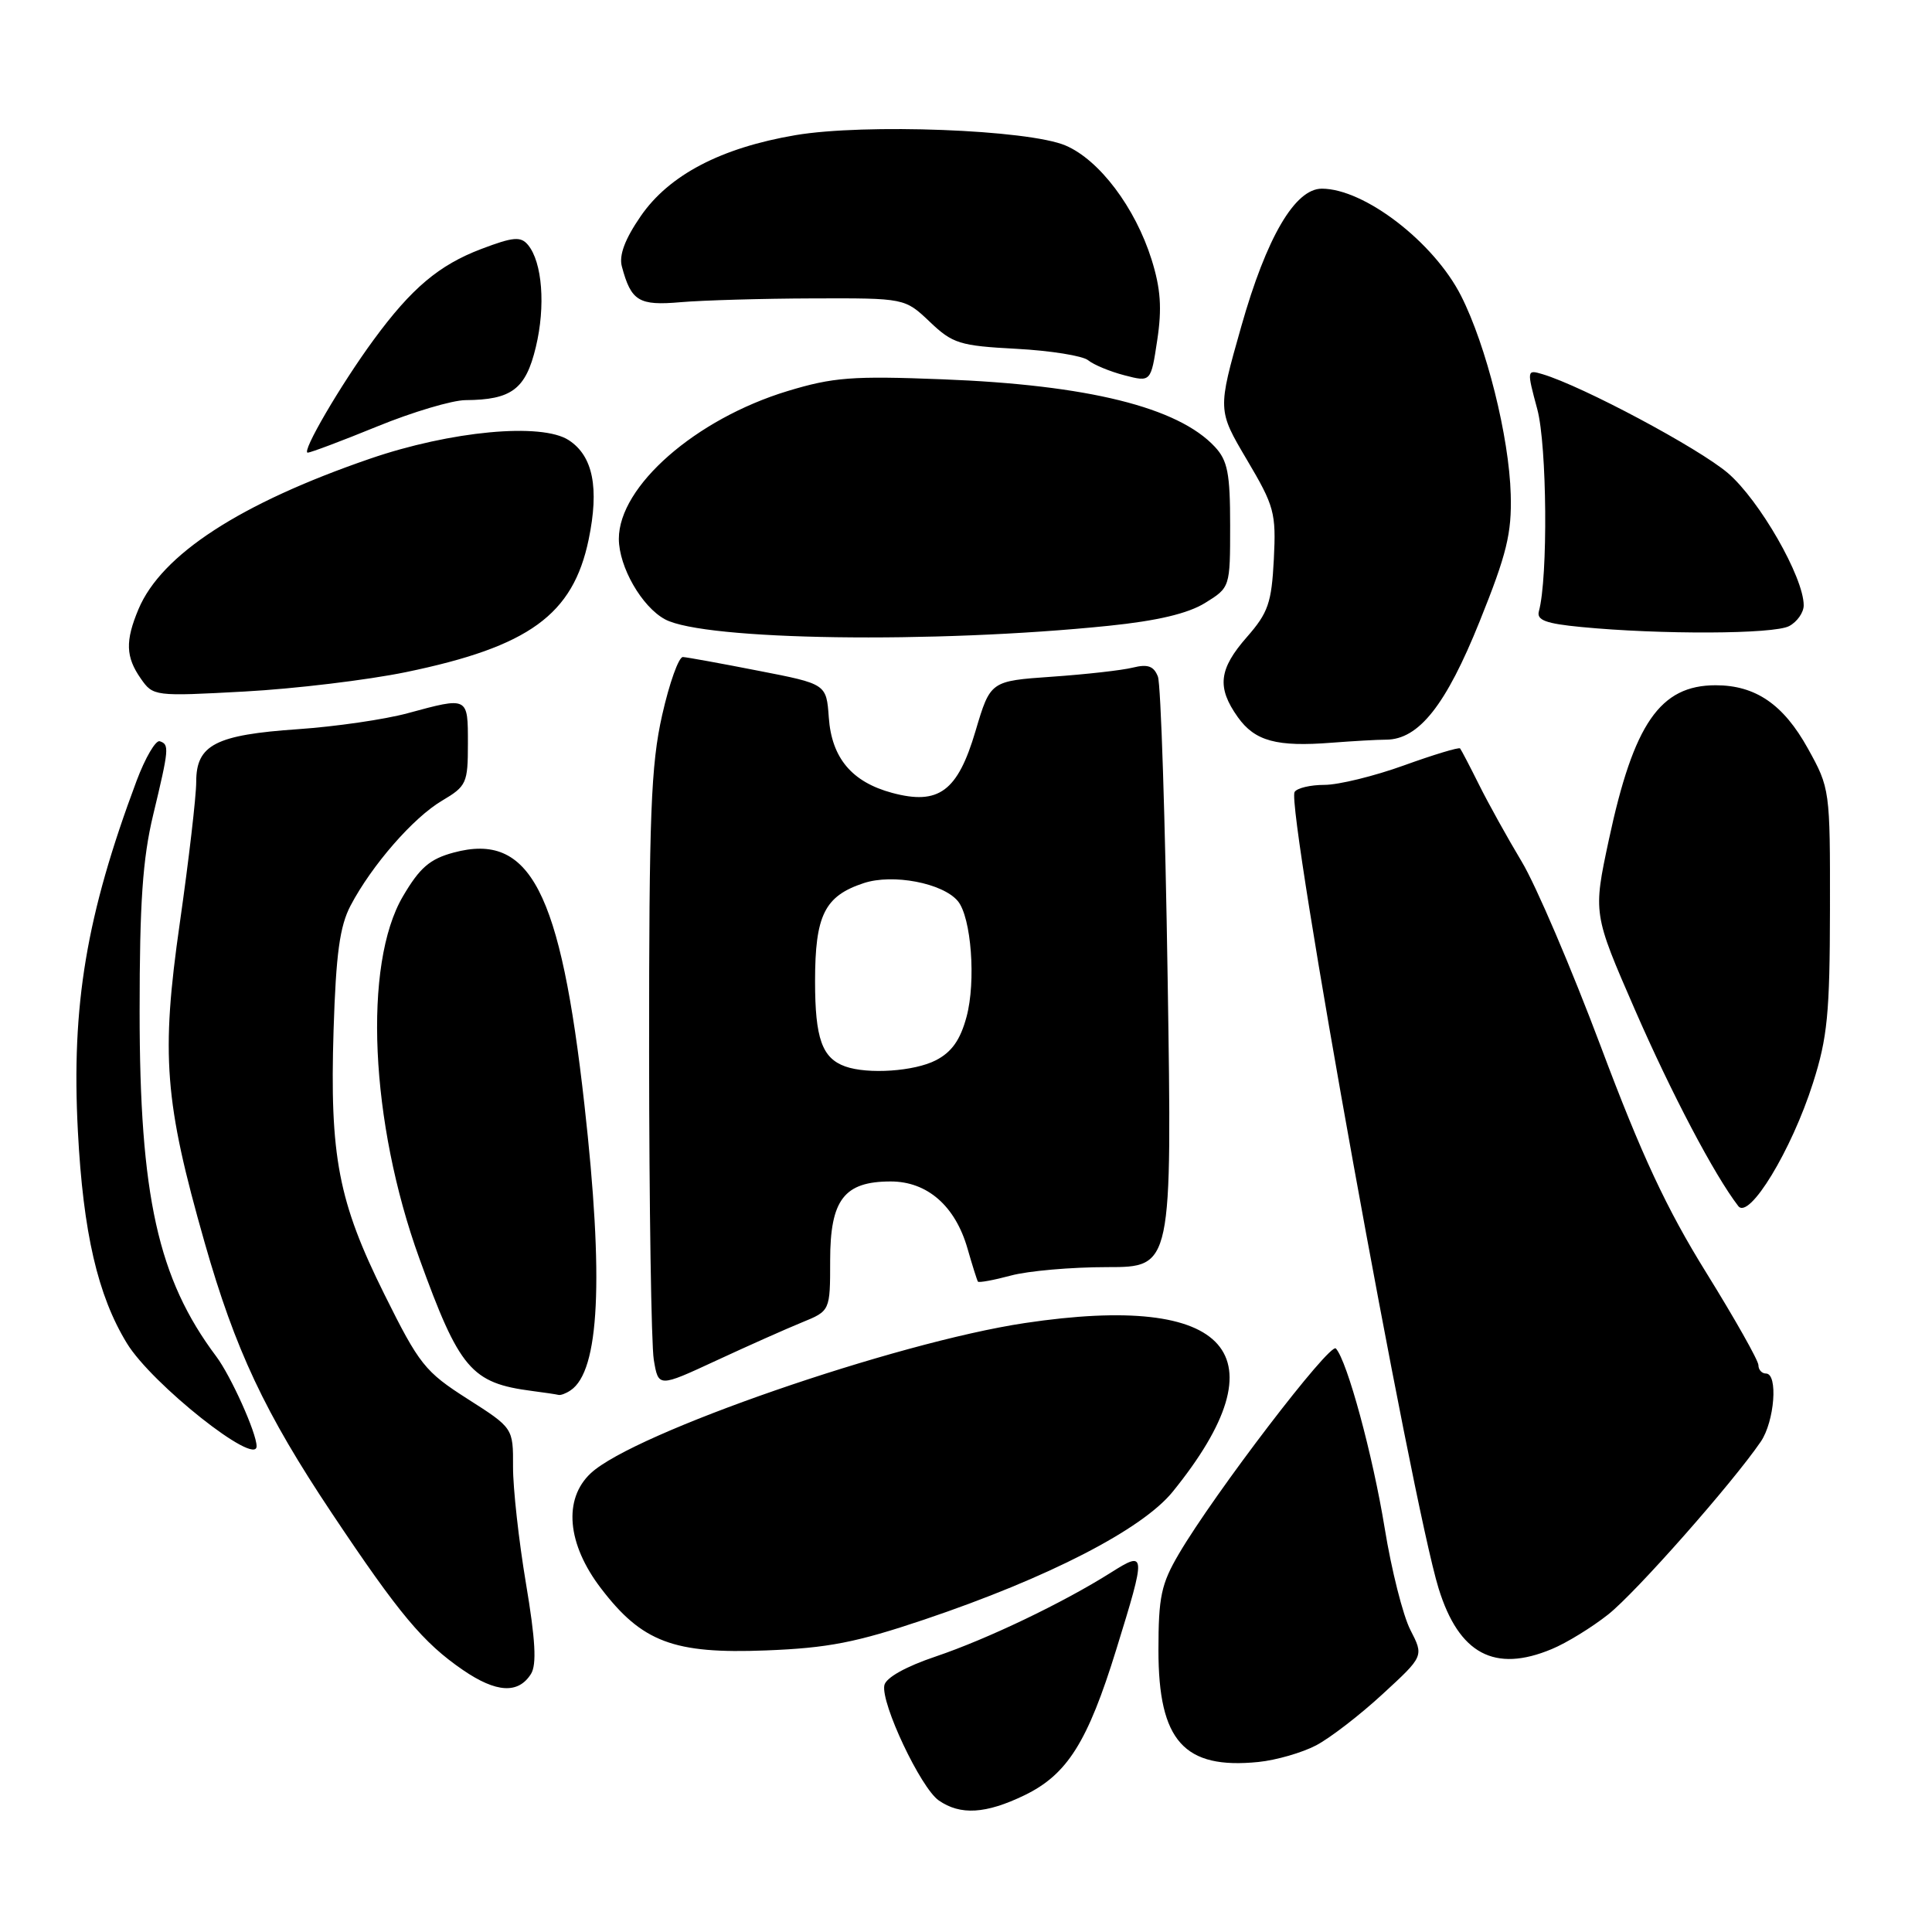 <?xml version="1.0" encoding="UTF-8" standalone="no"?>
<!DOCTYPE svg PUBLIC "-//W3C//DTD SVG 1.1//EN" "http://www.w3.org/Graphics/SVG/1.1/DTD/svg11.dtd" >
<svg xmlns="http://www.w3.org/2000/svg" xmlns:xlink="http://www.w3.org/1999/xlink" version="1.1" viewBox="0 0 256 256">
 <g >
 <path fill="currentColor"
d=" M 135.75 237.88 C 141.42 235.13 144.12 230.85 147.92 218.54 C 151.89 205.71 151.87 205.43 147.21 208.37 C 140.86 212.38 130.85 217.17 124.00 219.49 C 119.99 220.84 117.38 222.31 117.18 223.31 C 116.71 225.71 121.99 236.88 124.38 238.56 C 127.25 240.56 130.62 240.36 135.75 237.88 Z  M 174.39 231.27 C 176.24 230.30 180.21 227.24 183.21 224.47 C 188.67 219.45 188.67 219.45 186.88 215.97 C 185.90 214.06 184.37 208.00 183.48 202.50 C 181.90 192.80 178.52 180.34 177.01 178.68 C 176.24 177.83 160.94 197.84 156.21 205.89 C 153.86 209.89 153.50 211.59 153.50 218.67 C 153.50 230.69 156.89 234.47 166.76 233.47 C 169.11 233.23 172.54 232.24 174.39 231.27 Z  M 70.36 221.80 C 71.13 220.57 70.95 217.28 69.69 209.80 C 68.74 204.14 67.97 197.19 67.98 194.36 C 68.00 189.22 68.00 189.22 61.95 185.36 C 56.31 181.76 55.56 180.82 50.93 171.50 C 44.83 159.22 43.68 153.22 44.20 136.50 C 44.52 126.37 45.02 122.73 46.45 120.00 C 49.27 114.64 54.77 108.33 58.58 106.09 C 61.82 104.17 62.00 103.77 62.00 98.53 C 62.00 92.28 62.08 92.32 54.00 94.51 C 50.98 95.33 44.45 96.28 39.50 96.62 C 28.57 97.37 26.00 98.69 26.00 103.59 C 26.00 105.53 25.02 113.94 23.83 122.27 C 21.31 139.83 21.79 145.96 27.12 164.66 C 31.17 178.87 35.10 187.22 44.00 200.55 C 52.90 213.88 56.07 217.67 61.35 221.29 C 65.76 224.31 68.68 224.48 70.36 221.80 Z  M 205.62 218.51 C 207.58 217.70 210.94 215.63 213.10 213.92 C 216.76 211.02 229.52 196.57 233.31 191.03 C 235.14 188.35 235.63 182.00 234.00 182.00 C 233.45 182.00 233.00 181.50 233.00 180.89 C 233.00 180.28 229.89 174.77 226.09 168.64 C 220.81 160.13 217.51 153.05 212.12 138.68 C 208.23 128.33 203.52 117.30 201.64 114.18 C 199.77 111.06 197.22 106.47 195.99 104.00 C 194.76 101.53 193.62 99.35 193.47 99.17 C 193.31 98.99 189.96 100.00 186.03 101.42 C 182.10 102.84 177.36 104.00 175.50 104.00 C 173.64 104.00 171.86 104.42 171.54 104.94 C 170.38 106.81 187.07 199.05 190.63 210.50 C 193.32 219.16 198.04 221.68 205.62 218.51 Z  M 122.48 214.60 C 138.88 209.07 151.33 202.67 155.39 197.66 C 170.17 179.42 162.99 171.23 135.80 175.31 C 118.62 177.89 83.94 189.89 78.27 195.22 C 74.61 198.65 75.14 204.59 79.63 210.46 C 85.07 217.59 89.27 219.17 101.50 218.69 C 109.72 218.37 113.45 217.64 122.48 214.60 Z  M 34.00 191.63 C 34.00 189.89 30.60 182.33 28.65 179.73 C 20.93 169.43 18.50 158.49 18.50 134.00 C 18.50 119.66 18.90 113.81 20.29 108.00 C 22.41 99.17 22.45 98.65 21.17 98.22 C 20.63 98.04 19.25 100.40 18.10 103.46 C 11.44 121.26 9.44 133.19 10.32 149.90 C 11.02 163.34 12.95 171.67 16.82 178.00 C 20.11 183.39 34.00 194.40 34.00 191.63 Z  M 75.60 184.23 C 79.44 181.67 80.03 169.49 77.44 146.39 C 74.27 118.01 70.24 110.24 60.11 112.97 C 56.95 113.82 55.62 114.97 53.39 118.77 C 48.09 127.78 49.04 148.72 55.56 166.73 C 60.88 181.43 62.44 183.26 70.50 184.31 C 72.15 184.52 73.72 184.76 74.00 184.83 C 74.28 184.91 75.00 184.64 75.60 184.23 Z  M 106.25 175.23 C 110.00 173.70 110.00 173.70 110.00 167.00 C 110.00 158.96 111.86 156.55 118.02 156.55 C 122.87 156.55 126.58 159.79 128.20 165.44 C 128.84 167.67 129.46 169.64 129.58 169.82 C 129.70 169.99 131.66 169.63 133.94 169.02 C 136.22 168.40 141.96 167.90 146.70 167.90 C 155.31 167.90 155.31 167.90 154.72 129.70 C 154.40 108.69 153.82 90.67 153.43 89.66 C 152.89 88.26 152.09 87.97 150.11 88.46 C 148.67 88.82 143.84 89.36 139.36 89.67 C 131.23 90.24 131.23 90.24 129.26 96.87 C 126.90 104.86 124.39 106.72 118.21 105.06 C 112.87 103.62 110.20 100.44 109.82 95.07 C 109.50 90.63 109.50 90.63 100.50 88.88 C 95.55 87.91 91.05 87.09 90.49 87.06 C 89.94 87.03 88.70 90.49 87.74 94.75 C 86.25 101.36 86.00 107.94 86.01 139.50 C 86.02 159.85 86.30 178.15 86.63 180.17 C 87.24 183.84 87.24 183.84 94.87 180.30 C 99.07 178.35 104.19 176.07 106.25 175.23 Z  M 240.23 143.50 C 242.15 137.49 242.46 134.25 242.48 120.50 C 242.50 104.63 242.48 104.46 239.55 99.17 C 236.31 93.33 232.62 90.80 227.33 90.80 C 219.97 90.80 216.47 95.87 213.18 111.28 C 211.09 121.06 211.09 121.06 216.63 133.78 C 221.49 144.92 227.15 155.68 230.33 159.81 C 231.77 161.68 237.40 152.41 240.23 143.50 Z  M 183.67 98.01 C 188.00 97.99 191.60 93.44 196.06 82.34 C 199.66 73.40 200.32 70.68 200.18 65.52 C 199.97 57.88 196.95 45.81 193.60 39.20 C 190.00 32.09 180.78 25.00 175.15 25.00 C 171.59 25.00 167.82 31.44 164.47 43.27 C 161.33 54.34 161.33 54.34 165.22 60.92 C 168.86 67.07 169.10 67.94 168.79 74.11 C 168.49 79.89 168.04 81.19 165.23 84.40 C 161.49 88.66 161.21 91.08 164.02 95.03 C 166.29 98.21 169.17 98.99 176.50 98.41 C 179.25 98.20 182.48 98.01 183.67 98.01 Z  M 53.79 89.06 C 70.10 85.69 75.93 81.46 78.00 71.49 C 79.42 64.66 78.58 60.42 75.37 58.33 C 71.78 55.97 59.72 57.10 49.00 60.79 C 31.82 66.70 21.39 73.48 18.35 80.72 C 16.58 84.94 16.65 87.05 18.66 89.92 C 20.29 92.26 20.48 92.28 32.41 91.63 C 39.06 91.27 48.68 90.11 53.79 89.06 Z  M 146.92 82.92 C 153.35 82.26 157.40 81.30 159.67 79.90 C 163.00 77.84 163.00 77.84 163.00 69.61 C 163.00 62.72 162.67 61.02 160.97 59.20 C 156.09 53.96 144.14 51.00 124.88 50.26 C 112.94 49.79 110.39 49.99 104.35 51.82 C 92.16 55.53 82.00 64.43 82.00 71.40 C 82.01 75.13 85.05 80.42 88.13 82.07 C 93.34 84.86 123.75 85.30 146.92 82.92 Z  M 237.07 82.96 C 238.13 82.40 239.00 81.16 239.00 80.21 C 239.00 76.48 233.15 66.29 228.96 62.69 C 225.07 59.37 209.70 51.17 204.39 49.58 C 202.31 48.96 202.30 49.03 203.70 54.23 C 204.99 59.05 205.13 76.56 203.91 81.00 C 203.59 82.17 204.82 82.63 209.50 83.08 C 220.00 84.10 235.06 84.04 237.07 82.96 Z  M 50.00 56.50 C 54.67 54.59 59.93 53.03 61.68 53.02 C 67.79 52.98 69.66 51.58 71.00 45.99 C 72.31 40.56 71.86 34.74 69.96 32.45 C 69.00 31.30 68.01 31.38 63.75 33.00 C 58.17 35.12 54.52 38.20 49.53 45.00 C 45.15 50.96 39.87 60.00 40.78 59.98 C 41.17 59.97 45.33 58.41 50.00 56.50 Z  M 152.59 34.39 C 150.42 27.49 145.67 21.19 141.19 19.28 C 136.26 17.18 114.59 16.35 105.39 17.91 C 95.53 19.59 88.66 23.18 84.90 28.64 C 82.80 31.69 82.00 33.83 82.40 35.31 C 83.63 39.91 84.64 40.53 90.21 40.04 C 93.12 39.79 100.99 39.56 107.70 39.54 C 119.89 39.50 119.89 39.50 123.20 42.64 C 126.23 45.53 127.16 45.82 134.69 46.22 C 139.20 46.46 143.48 47.15 144.19 47.74 C 144.91 48.33 147.07 49.23 149.00 49.73 C 152.50 50.64 152.50 50.64 153.34 45.07 C 153.98 40.86 153.80 38.25 152.59 34.39 Z  M 112.00 141.31 C 108.93 140.21 108.00 137.60 108.00 130.03 C 108.00 121.28 109.26 118.73 114.44 117.02 C 118.30 115.74 124.93 117.01 126.92 119.40 C 128.70 121.55 129.34 130.04 128.07 134.74 C 127.25 137.79 126.11 139.41 124.01 140.49 C 121.17 141.96 115.01 142.38 112.00 141.31 Z "/>
</g>
</svg>